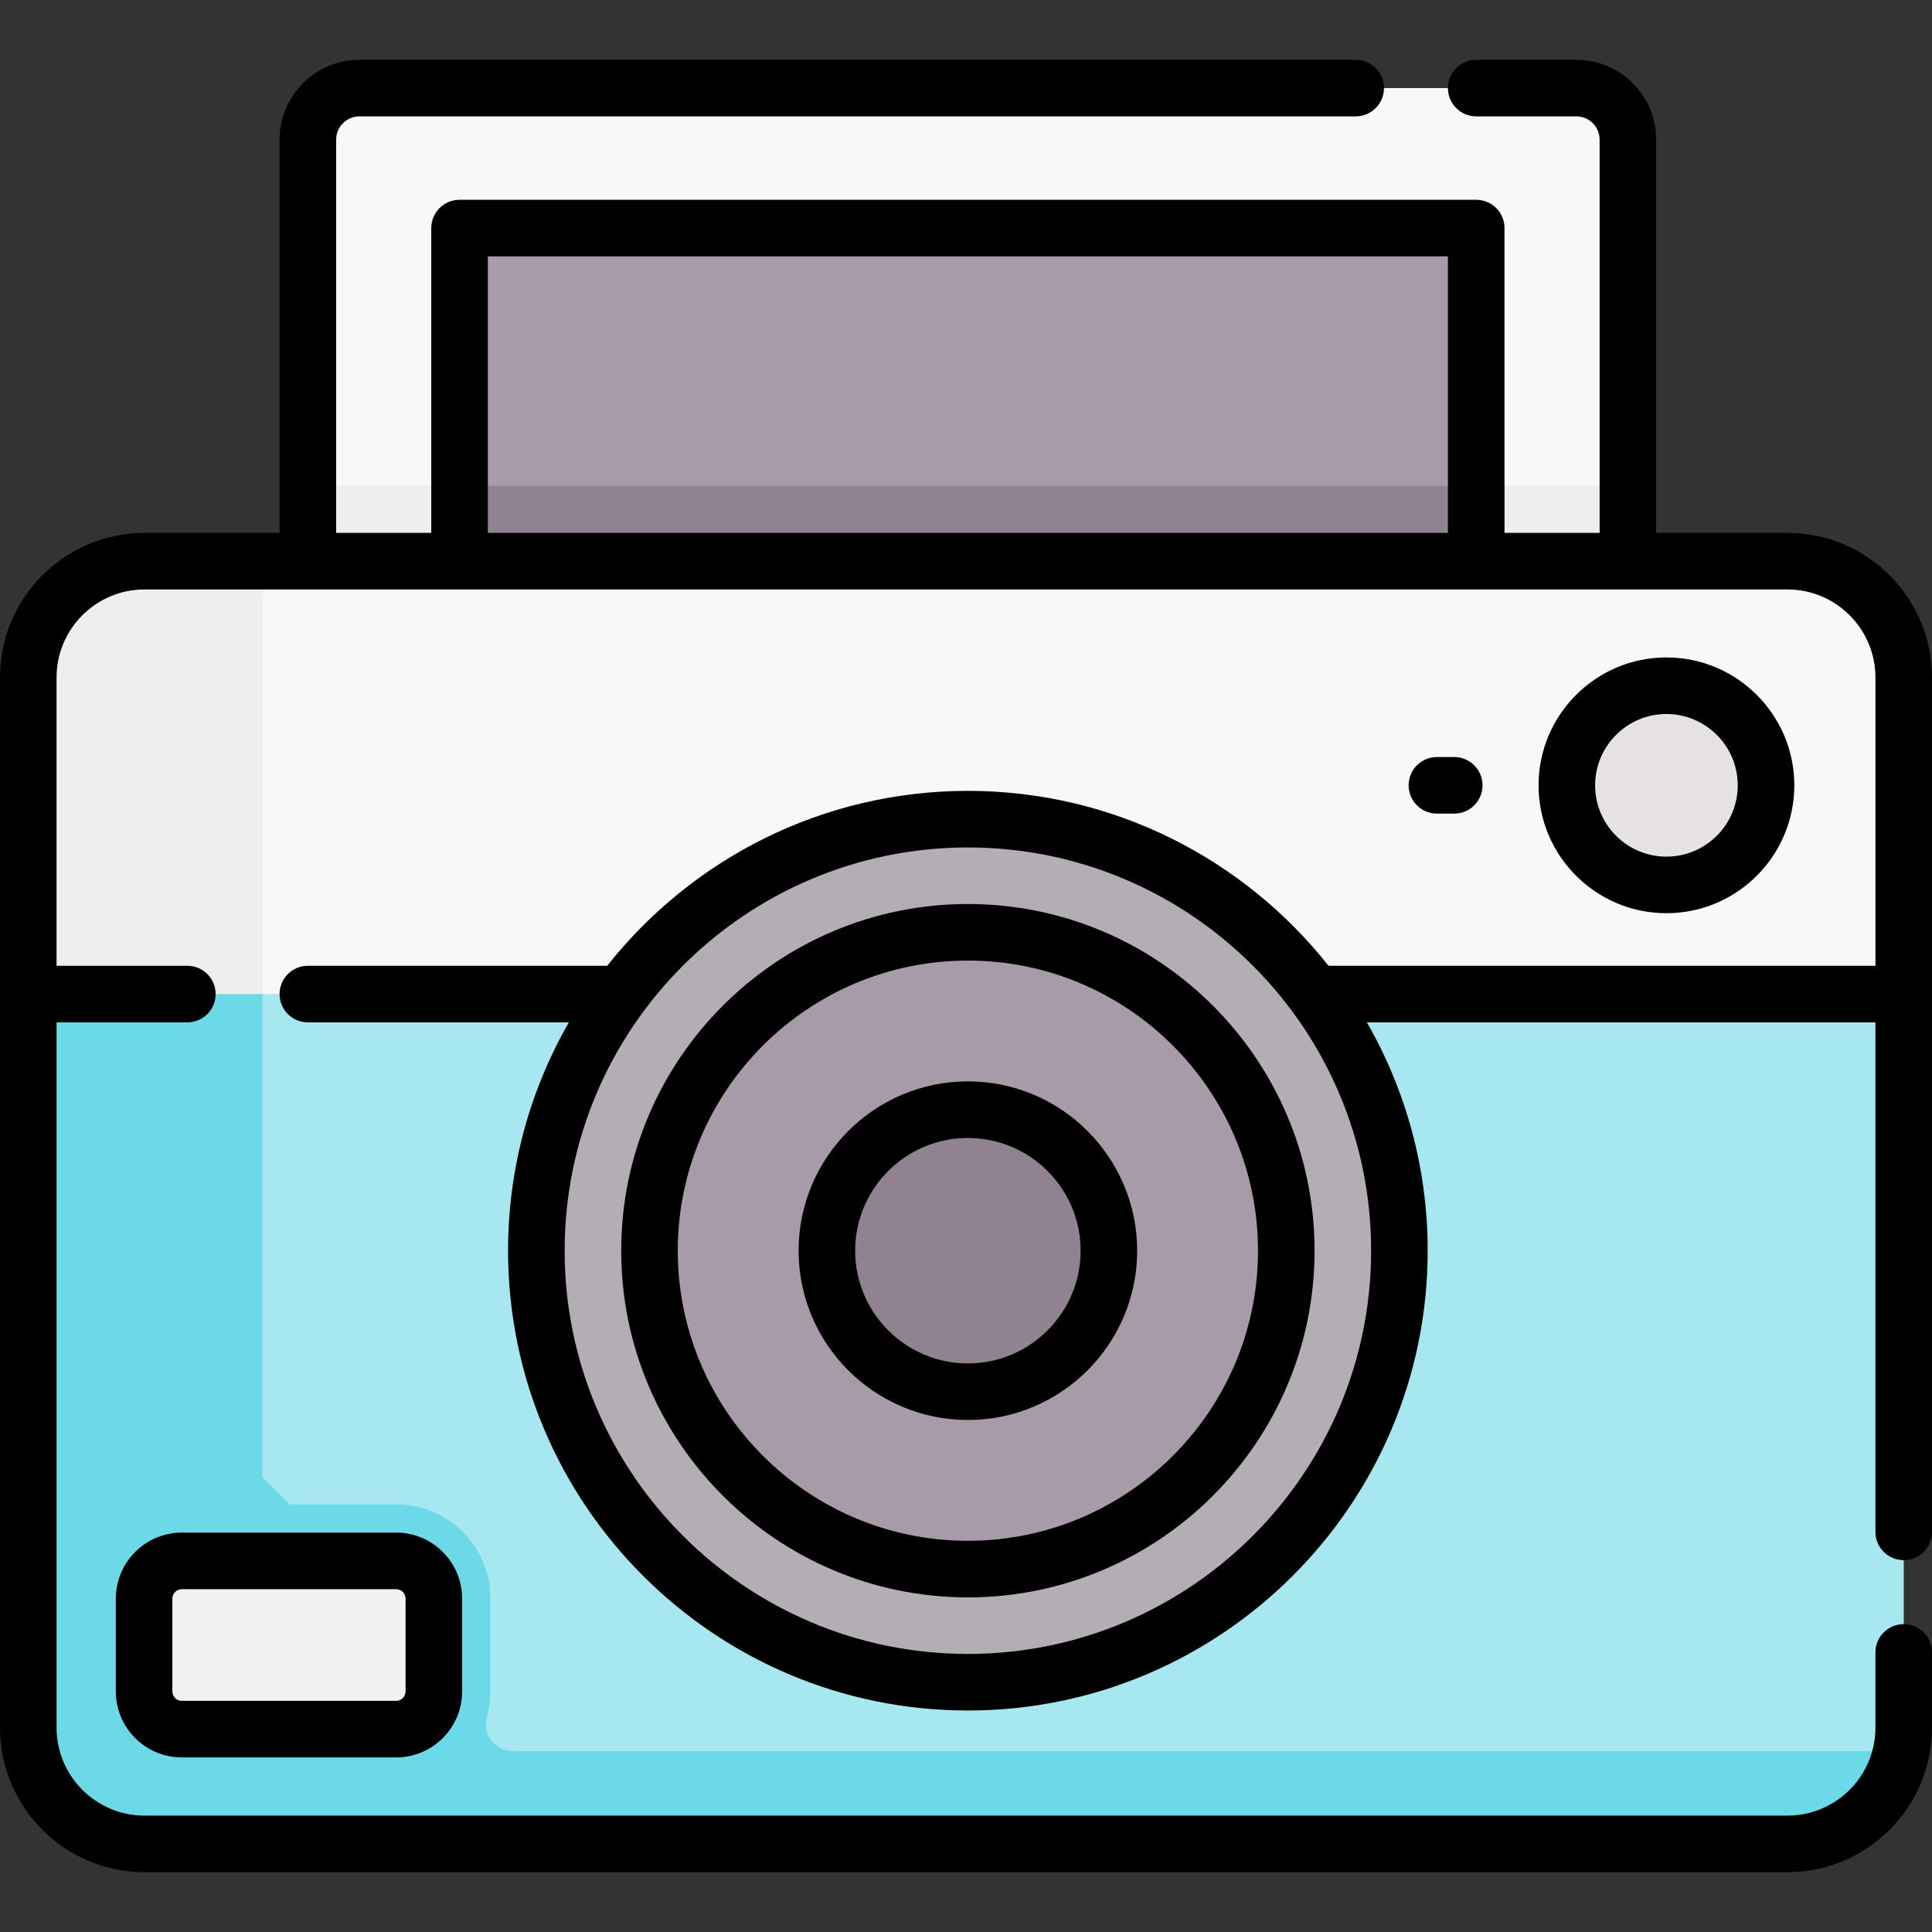 <svg id="Capa_1" enable-background="new 0 0 512.354 512.354" height="512" viewBox="0 0 512.354 512.354" width="512" xmlns="http://www.w3.org/2000/svg"><rect x="0" y="0" width="512.354" height="512.354" fill="#333333" stroke="none"/><g><g><path d="m431.71 37.033c0-7.552-6.122-13.674-13.674-13.674h-322.718c-7.552 0-13.674 6.122-13.674 13.674v257.247h350.066z" fill="#f9f7f8"/><path d="m81.644 128.824h350.066v165.456h-350.066z" fill="#efedef"/><path d="m382.55 60.491h-251.746c-4.934 0-8.934 4-8.934 8.934v171.261c0 4.934 4 8.934 8.934 8.934h251.746c4.934 0 8.934-4 8.934-8.934v-171.261c-.001-4.934-4-8.934-8.934-8.934z" fill="#a79ba7"/><path d="m121.87 128.824v111.862c0 4.934 4 8.934 8.934 8.934h251.746c4.934 0 8.934-4 8.934-8.934v-111.862z" fill="#918291"/><g><g><g><path d="m474.017 148.823h-435.68c-17.03 0-30.84 13.8-30.84 30.83v83.97l97.338 79.817h357.75l42.272-79.817v-83.97c0-17.029-13.81-30.83-30.84-30.83z" fill="#f9f7f8"/></g></g><path d="m69.595 155.024c0-2.124.215-4.198.624-6.201h-31.882c-17.03 0-30.84 13.8-30.84 30.83v83.97l62.098 50.92z" fill="#efedef"/><path d="m504.857 263.624v194.54c0 17.03-13.81 30.83-30.84 30.83h-435.68c-17.03 0-30.84-13.8-30.84-30.83v-194.54z" fill="#a6e7f0"/><circle cx="256.677" cy="331.676" fill="#b5adb6" r="114.438"/><circle cx="256.677" cy="331.675" fill="#a79ba7" r="84.438"/><circle cx="256.677" cy="331.675" fill="#918291" r="37.396"/><circle cx="441.925" cy="208.262" fill="#e5e1e5" r="26.413"/><path d="m136.035 464.364c-.058 0-.116 0-.175 0-4.618-.012-8.038-4.494-6.766-8.934.626-2.184.961-4.49.961-6.872v-24.623c0-13.806-11.192-24.997-24.997-24.997h-28.315c-2.792-2.792-4.357-4.357-7.148-7.148v-128.166h-62.098v194.54c0 17.027 13.803 30.83 30.83 30.83h435.69c14.906 0 27.345-10.573 30.216-24.629h-368.198z" fill="#6bd9e7"/><path d="m105.058 458.556h-56.847c-5.521 0-9.997-4.476-9.997-9.997v-24.623c0-5.521 4.476-9.997 9.997-9.997h56.847c5.521 0 9.997 4.476 9.997 9.997v24.623c.001 5.521-4.475 9.997-9.997 9.997z" fill="#f3f0f3"/></g></g><g><path d="m504.854 413.747c4.143 0 7.5-3.357 7.5-7.5v-226.593c0-21.138-17.196-38.334-38.334-38.334h-34.81v-104.287c0-11.676-9.499-21.175-21.174-21.175h-26.553c-4.143 0-7.5 3.357-7.5 7.5s3.357 7.5 7.5 7.5h26.553c3.404 0 6.174 2.77 6.174 6.175v104.287h-25.227v-80.829c0-4.143-3.357-7.5-7.5-7.5h-269.613c-4.143 0-7.5 3.357-7.5 7.5v80.829h-25.226v-104.287c0-3.405 2.77-6.175 6.174-6.175h264.203c4.143 0 7.5-3.357 7.5-7.5s-3.357-7.5-7.5-7.5h-264.204c-11.676 0-21.174 9.499-21.174 21.175v104.287h-35.81c-21.137 0-38.333 17.196-38.333 38.334v278.508c0 21.138 17.196 38.334 38.334 38.334h435.686c21.138 0 38.334-17.196 38.334-38.334v-19.952c0-4.143-3.357-7.5-7.5-7.5s-7.5 3.357-7.5 7.5v19.952c0 12.866-10.468 23.334-23.334 23.334h-435.686c-12.866 0-23.334-10.468-23.334-23.334v-187.038h34.681c4.143 0 7.5-3.357 7.5-7.5s-3.357-7.5-7.5-7.5h-34.681v-76.47c0-12.866 10.468-23.334 23.334-23.334h435.686c12.866 0 23.334 10.468 23.334 23.334v76.47h-145.033c-22.353-28.237-56.917-46.387-95.645-46.387s-73.292 18.15-95.645 46.387h-79.387c-4.143 0-7.5 3.357-7.5 7.5s3.357 7.5 7.5 7.5h69.22c-10.255 17.852-16.125 38.529-16.125 60.552 0 67.237 54.701 121.938 121.938 121.938s121.938-54.701 121.938-121.938c0-22.023-5.87-42.7-16.125-60.552h134.863v135.123c.001 4.142 3.358 7.5 7.501 7.5zm-375.484-345.756h254.613v73.329h-254.613zm127.307 370.623c-58.966 0-106.938-47.973-106.938-106.938s47.973-106.938 106.938-106.938 106.938 47.973 106.938 106.938-47.972 106.938-106.938 106.938z"/><path d="m256.677 239.737c-50.695 0-91.938 41.243-91.938 91.938s41.243 91.938 91.938 91.938 91.938-41.243 91.938-91.938-41.243-91.938-91.938-91.938zm0 168.877c-42.424 0-76.938-34.515-76.938-76.938s34.515-76.938 76.938-76.938 76.938 34.515 76.938 76.938-34.514 76.938-76.938 76.938z"/><path d="m256.677 286.779c-24.756 0-44.896 20.141-44.896 44.896s20.141 44.896 44.896 44.896 44.896-20.141 44.896-44.896-20.14-44.896-44.896-44.896zm0 74.793c-16.485 0-29.896-13.411-29.896-29.896s13.411-29.896 29.896-29.896 29.896 13.411 29.896 29.896-13.411 29.896-29.896 29.896z"/><path d="m475.838 208.262c0-18.699-15.213-33.912-33.913-33.912-18.699 0-33.912 15.213-33.912 33.912 0 18.7 15.213 33.913 33.912 33.913 18.7 0 33.913-15.213 33.913-33.913zm-52.825 0c0-10.428 8.484-18.912 18.912-18.912 10.429 0 18.913 8.484 18.913 18.912 0 10.429-8.484 18.913-18.913 18.913-10.428 0-18.912-8.484-18.912-18.913z"/><path d="m385.654 215.762c4.143 0 7.5-3.357 7.5-7.5s-3.357-7.5-7.5-7.5h-4.594c-4.143 0-7.5 3.357-7.5 7.5s3.357 7.5 7.5 7.5z"/><path d="m48.211 406.438c-9.647 0-17.497 7.85-17.497 17.497v24.623c0 9.647 7.85 17.497 17.497 17.497h56.848c9.647 0 17.497-7.85 17.497-17.497v-24.623c0-9.647-7.85-17.497-17.497-17.497zm59.345 17.497v24.623c0 1.377-1.12 2.497-2.497 2.497h-56.848c-1.377 0-2.497-1.12-2.497-2.497v-24.623c0-1.377 1.12-2.497 2.497-2.497h56.848c1.377 0 2.497 1.12 2.497 2.497z"/></g></g></svg>
